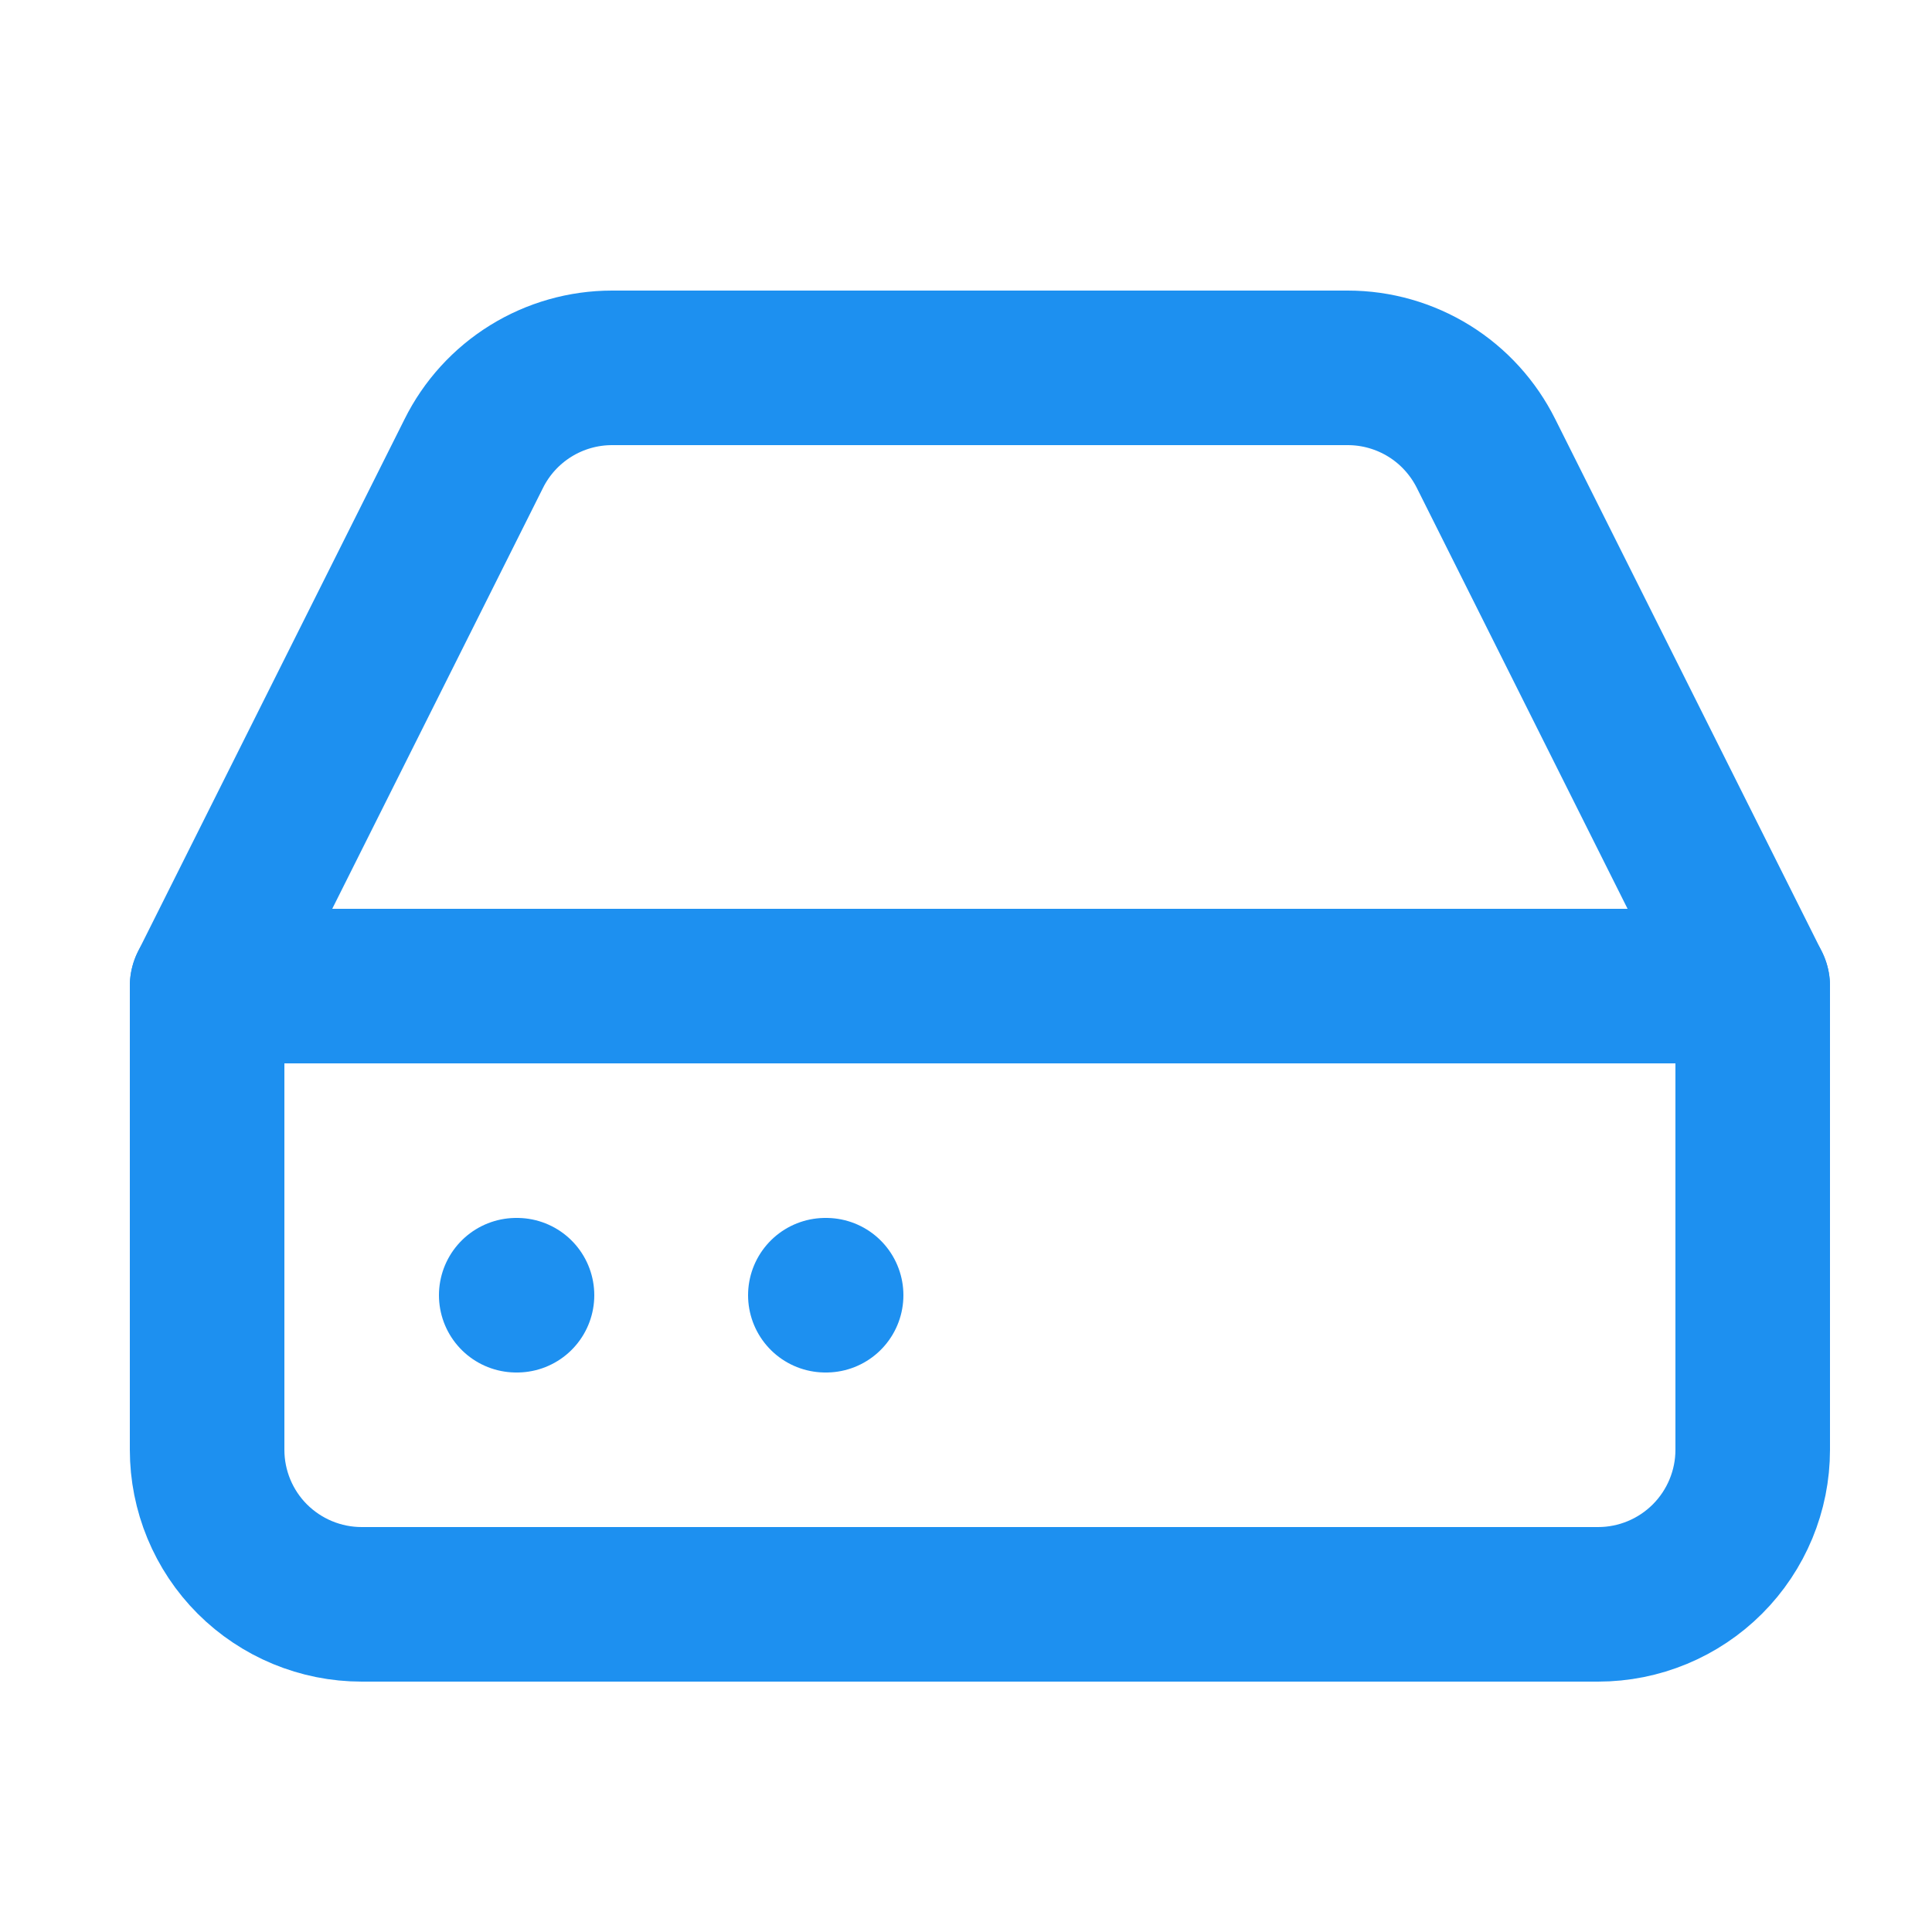 <svg width="25" height="25" viewBox="0 0 25 25" fill="none" xmlns="http://www.w3.org/2000/svg">
<path d="M22.68 12.76H2.68" stroke="#1D90F0" stroke-width="2" stroke-linecap="round" stroke-linejoin="round"/>
<path d="M6.13 5.87L2.68 12.76V18.76C2.68 19.29 2.89 19.799 3.265 20.174C3.641 20.549 4.149 20.76 4.68 20.76H20.68C21.21 20.76 21.719 20.549 22.094 20.174C22.469 19.799 22.68 19.29 22.68 18.76V12.76L19.23 5.87C19.064 5.537 18.809 5.256 18.493 5.06C18.176 4.864 17.812 4.76 17.44 4.76H7.92C7.548 4.76 7.183 4.864 6.867 5.06C6.551 5.256 6.295 5.537 6.13 5.87Z" stroke="#1D90F0" stroke-width="2" stroke-linecap="round" stroke-linejoin="round"/>
<path d="M6.68 16.76H6.69" stroke="#1D90F0" stroke-width="2" stroke-linecap="round" stroke-linejoin="round"/>
<path d="M10.68 16.76H10.69" stroke="#1D90F0" stroke-width="2" stroke-linecap="round" stroke-linejoin="round"/>
</svg>
